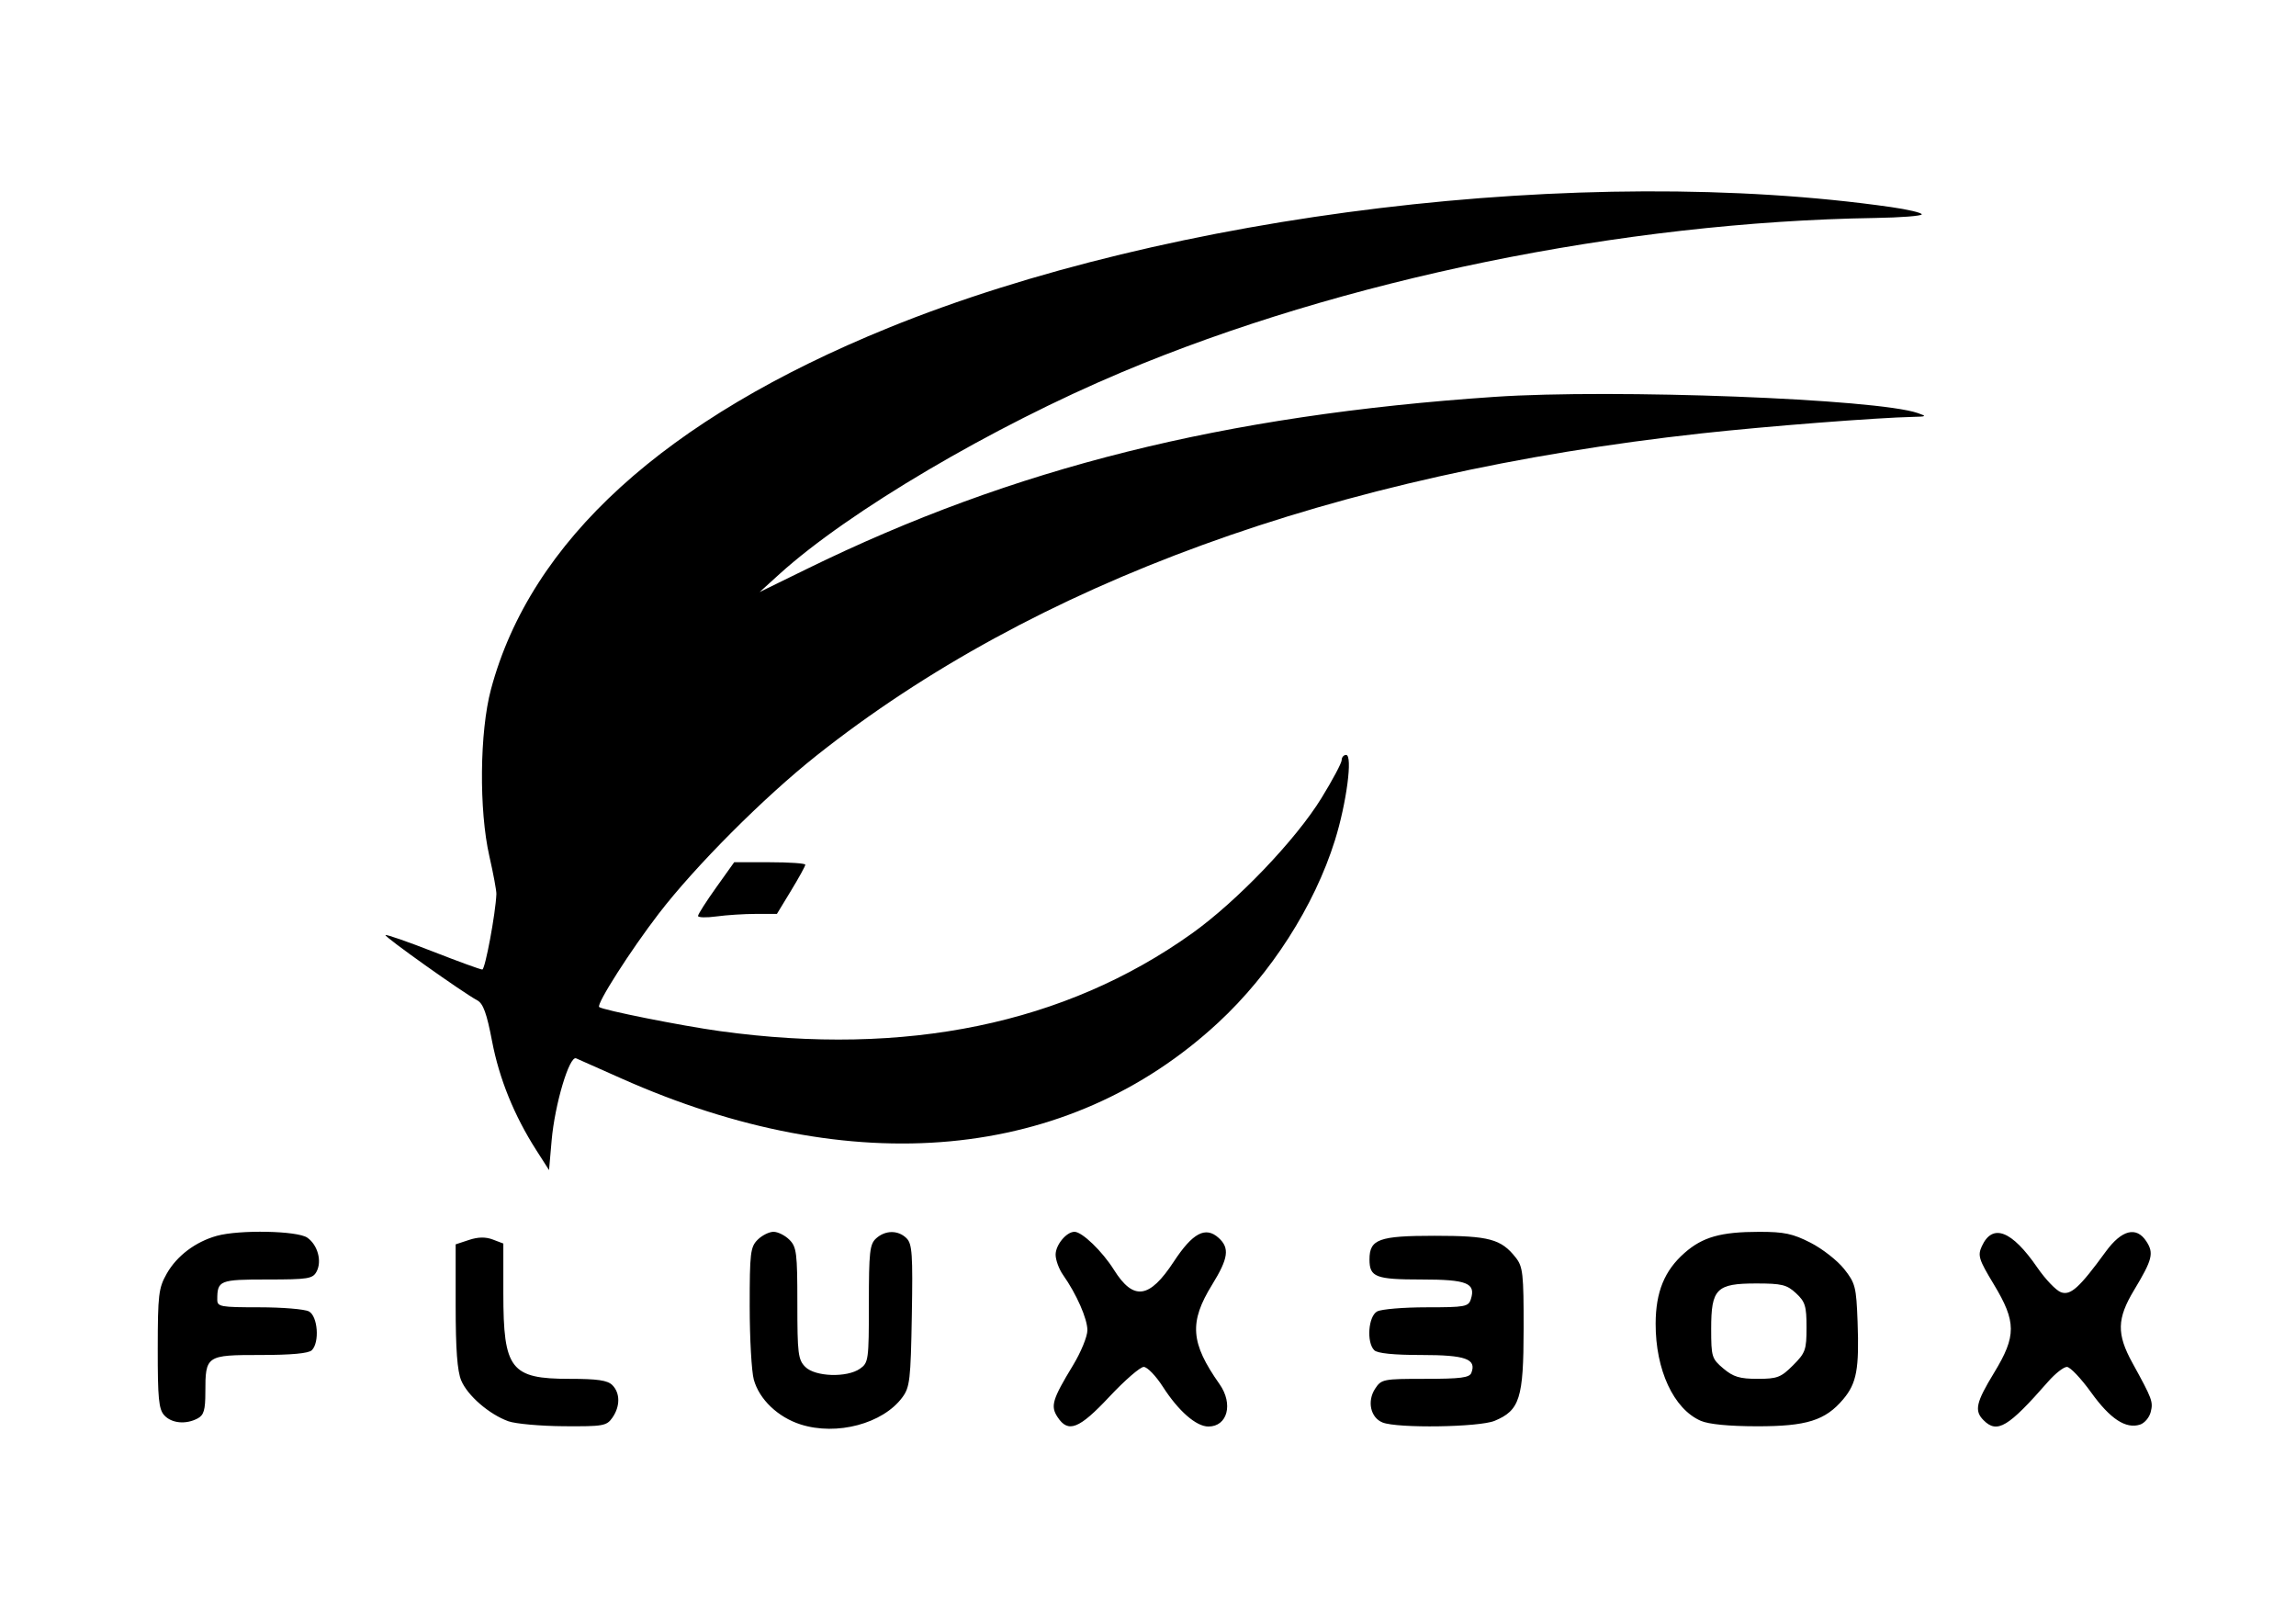 <?xml version="1.0" encoding="UTF-8" standalone="no"?>
<!-- Created with Inkscape (http://www.inkscape.org/) -->

<svg
   xmlns:dc="http://purl.org/dc/elements/1.1/"
   xmlns:cc="http://creativecommons.org/ns#"
   xmlns:rdf="http://www.w3.org/1999/02/22-rdf-syntax-ns#"
   xmlns:svg="http://www.w3.org/2000/svg"
   xmlns="http://www.w3.org/2000/svg"
   xmlns:sodipodi="http://sodipodi.sourceforge.net/DTD/sodipodi-0.dtd"
   xmlns:inkscape="http://www.inkscape.org/namespaces/inkscape"
   width="297mm"
   height="210mm"
   viewBox="0 0 1052.362 744.094"
   id="svg2"
   version="1.1"
   inkscape:version="0.91pre3 r13670"
   sodipodi:docname="fluxbox_logo_black.svg">
  <defs
     id="defs4" />
  <sodipodi:namedview
     id="base"
     pagecolor="#ffffff"
     bordercolor="#666666"
     borderopacity="1.0"
     inkscape:pageopacity="0.0"
     inkscape:pageshadow="2"
     inkscape:zoom="0.49497475"
     inkscape:cx="77.821973"
     inkscape:cy="589.86195"
     inkscape:document-units="px"
     inkscape:current-layer="layer1"
     showgrid="false"
     inkscape:window-width="1920"
     inkscape:window-height="1017"
     inkscape:window-x="-8"
     inkscape:window-y="-8"
     inkscape:window-maximized="1" />
  <g
     inkscape:label="Camada 1"
     inkscape:groupmode="layer"
     id="layer1"
     transform="translate(0,-308.268)">
    <path
       style="fill:#000000"
       d="m 366.95,961.044 c -10.412,-3.327 -18.933,-11.48 -21.443,-20.516 -1.032,-3.715 -1.88,-18.841 -1.886,-33.615 -0.009,-24.44 0.318,-27.189 3.632,-30.503 2.003,-2.003 5.281,-3.642 7.284,-3.642 2.003,0 5.281,1.639 7.284,3.642 3.295,3.295 3.642,6.07 3.642,29.137 0,23.067 0.347,25.842 3.642,29.137 4.535,4.535 19.099,5.003 25.09,0.807 3.872,-2.712 4.047,-4.001 4.047,-29.766 0,-23.777 0.39,-27.284 3.33,-29.945 4.24,-3.837 10.138,-3.854 13.952,-0.04 2.574,2.574 2.898,7.332 2.406,35.384 -0.517,29.51 -0.908,32.869 -4.371,37.545 -8.922,12.045 -30.07,17.659 -46.611,12.373 z M 232.96,959.57 c -8.773,-3.182 -18.673,-11.757 -21.565,-18.681 -1.805,-4.32 -2.544,-14.259 -2.544,-34.232 l 0,-28.144 6.111,-2.017 c 4.203,-1.387 7.615,-1.445 10.926,-0.186 l 4.815,1.831 0,22.899 c 0,34.751 3.378,39.108 30.323,39.108 12.813,0 17.44,0.675 19.627,2.862 3.645,3.645 3.656,9.763 0.027,14.944 -2.641,3.77 -4.169,4.038 -22.308,3.909 -10.71,-0.076 -22.146,-1.108 -25.412,-2.292 z m 251.778,-1.876 c -3.332,-5.086 -2.45,-8.042 7.108,-23.813 3.606,-5.951 6.557,-13.154 6.557,-16.007 0,-5.266 -4.978,-16.572 -11.164,-25.356 -1.872,-2.659 -3.404,-6.834 -3.404,-9.278 0,-4.476 4.955,-10.472 8.654,-10.472 3.489,0 12.747,8.917 18.069,17.403 8.971,14.306 16.256,13.315 27.441,-3.731 8.662,-13.2 14.559,-16.317 20.574,-10.874 5.114,4.628 4.453,9.356 -2.995,21.423 -10.642,17.241 -9.941,26.669 3.387,45.581 6.386,9.061 3.664,19.431 -5.101,19.431 -5.597,0 -13.73,-7.101 -20.862,-18.215 -3.212,-5.005 -7.164,-9.101 -8.782,-9.101 -1.618,0 -8.703,6.146 -15.745,13.659 -13.872,14.8 -18.874,16.77 -23.735,9.35 z m 148.934,2.449 c -5.5,-2.213 -7.153,-9.728 -3.4,-15.456 2.872,-4.383 3.663,-4.539 23.021,-4.539 16.215,0 20.249,-0.527 21.104,-2.755 2.437,-6.351 -2.661,-8.172 -22.883,-8.172 -12.696,0 -20.203,-0.758 -21.63,-2.185 -3.632,-3.632 -2.732,-15.605 1.337,-17.782 1.937,-1.037 12.126,-1.885 22.641,-1.885 17.668,0 19.208,-0.283 20.302,-3.73 2.342,-7.378 -1.778,-9.018 -22.65,-9.018 -21.007,0 -23.815,-1.083 -23.815,-9.187 0,-9.286 4.288,-10.844 29.826,-10.844 25.026,0 30.509,1.474 37.222,10.008 3.276,4.165 3.629,7.371 3.599,32.67 -0.038,31.809 -1.771,37.309 -13.265,42.112 -7.083,2.959 -44.569,3.517 -51.41,0.764 z m 145.867,-0.758 c -12.43,-5.41 -20.753,-23.344 -20.682,-44.566 0.048,-14.523 4.059,-24.308 13.282,-32.406 8.279,-7.269 16.618,-9.621 34.154,-9.634 11.464,-0.009 15.437,0.834 23.583,4.998 5.388,2.754 12.295,8.155 15.35,12.002 5.16,6.498 5.6,8.218 6.19,24.251 0.794,21.574 -0.421,28.145 -6.551,35.43 -8.22,9.768 -16.817,12.466 -39.611,12.431 -12.809,-0.02 -22.081,-0.923 -25.715,-2.505 z m 42.287,-25.428 c 5.699,-5.699 6.192,-7.083 6.192,-17.387 0,-9.767 -0.615,-11.765 -4.819,-15.661 -4.207,-3.899 -6.519,-4.466 -18.211,-4.466 -18.291,0 -20.676,2.397 -20.676,20.781 0,12.835 0.275,13.727 5.603,18.211 4.548,3.827 7.497,4.715 15.661,4.715 9.011,0 10.703,-0.645 16.25,-6.192 z m 87.36,25.183 c -4.364,-4.364 -3.538,-8.095 4.832,-21.838 10.233,-16.802 10.202,-23.297 -0.193,-40.502 -6.851,-11.339 -7.413,-13.125 -5.47,-17.389 4.873,-10.694 13.711,-7.304 25.461,9.765 3.701,5.377 8.559,10.453 10.794,11.28 4.421,1.635 8.458,-2.016 20.541,-18.583 7.309,-10.02 14.03,-11.737 18.607,-4.752 3.556,5.427 2.819,8.365 -5.612,22.365 -7.882,13.09 -8.041,20.127 -0.752,33.377 9.127,16.591 9.564,17.767 8.374,22.508 -0.63,2.511 -2.843,5.104 -4.918,5.763 -6.53,2.073 -13.659,-2.622 -22.371,-14.732 -4.636,-6.444 -9.643,-11.717 -11.127,-11.717 -1.484,0 -5.381,3.065 -8.66,6.81 -18.255,20.849 -23.291,23.86 -29.507,17.644 z M 75.284,956.849 c -2.524,-2.789 -3.009,-7.746 -2.984,-30.503 0.027,-24.786 0.39,-27.808 4.125,-34.403 4.614,-8.146 13.177,-14.611 22.947,-17.325 10.35,-2.875 36.952,-2.337 41.486,0.839 4.767,3.339 6.793,10.781 4.235,15.559 -1.749,3.268 -3.864,3.605 -22.613,3.605 -21.883,0 -22.894,0.409 -22.894,9.254 0,3.223 1.488,3.493 19.241,3.493 10.583,0 20.826,0.848 22.763,1.885 4.069,2.178 4.969,14.15 1.337,17.782 -1.452,1.452 -9.374,2.185 -23.61,2.185 -24.824,0 -25.195,0.252 -25.195,17.116 0,8.094 -0.692,10.442 -3.522,11.957 -5.376,2.877 -11.968,2.255 -15.317,-1.445 z M 245.838,835.409 c -10.164,-15.888 -17.019,-32.774 -20.311,-50.033 -2.419,-12.682 -4.063,-17.23 -6.75,-18.666 -6.662,-3.563 -42.777,-29.237 -42.091,-29.923 0.376,-0.376 10.163,3.023 21.748,7.553 11.586,4.53 21.766,8.237 22.622,8.237 1.305,0 6.099,-25.684 6.459,-34.6 0.06,-1.502 -1.384,-9.287 -3.211,-17.3 -4.815,-21.123 -4.476,-57.032 0.723,-76.485 18.19,-68.063 79.678,-123.996 182.11,-165.656 129.264,-52.573 318.903,-75.423 459.579,-55.376 7.762,1.106 14.113,2.608 14.113,3.337 0,0.729 -9.629,1.478 -21.398,1.664 -115.692,1.831 -244.277,28.159 -345.349,70.712 -59.391,25.004 -125.159,63.786 -156.813,92.469 l -9.105,8.251 21.853,-10.698 c 94.444,-46.236 190.931,-70.356 315.046,-78.757 54.679,-3.701 175.322,0.922 193.945,7.432 4.209,1.471 4.058,1.602 -1.994,1.735 -16.925,0.372 -67.685,4.33 -97.255,7.585 -168.528,18.548 -305.836,68.549 -405.583,147.691 -24.075,19.102 -55.445,50.534 -72.223,72.365 -12.99,16.903 -28.697,41.505 -27.332,42.811 1.432,1.37 37.754,8.618 55.331,11.042 85.337,11.767 158.236,-3.301 216.305,-44.71 20.666,-14.737 47.605,-42.876 59.407,-62.053 5.108,-8.3 9.287,-16.149 9.287,-17.443 0,-1.294 0.915,-2.353 2.033,-2.353 3.105,0 0.213,22.047 -5.136,39.153 -9.396,30.05 -29.309,61.135 -53.528,83.557 -68.728,63.632 -167.501,72.815 -273.725,25.45 -10.11,-4.508 -19.352,-8.615 -20.538,-9.126 -3.088,-1.332 -9.769,21.052 -11.217,37.584 l -1.194,13.632 -5.808,-9.079 z m 74.099,-107.394 c 0,-0.76 3.729,-6.608 8.287,-12.995 l 8.287,-11.613 16.298,0 c 8.964,0 16.298,0.507 16.298,1.128 0,0.62 -2.928,5.947 -6.506,11.837 l -6.506,10.709 -9.63,0 c -5.296,0 -13.432,0.521 -18.079,1.158 -4.647,0.637 -8.449,0.536 -8.449,-0.224 z"
       id="path3347"
       inkscape:connector-curvature="0" />
  </g>
</svg>
